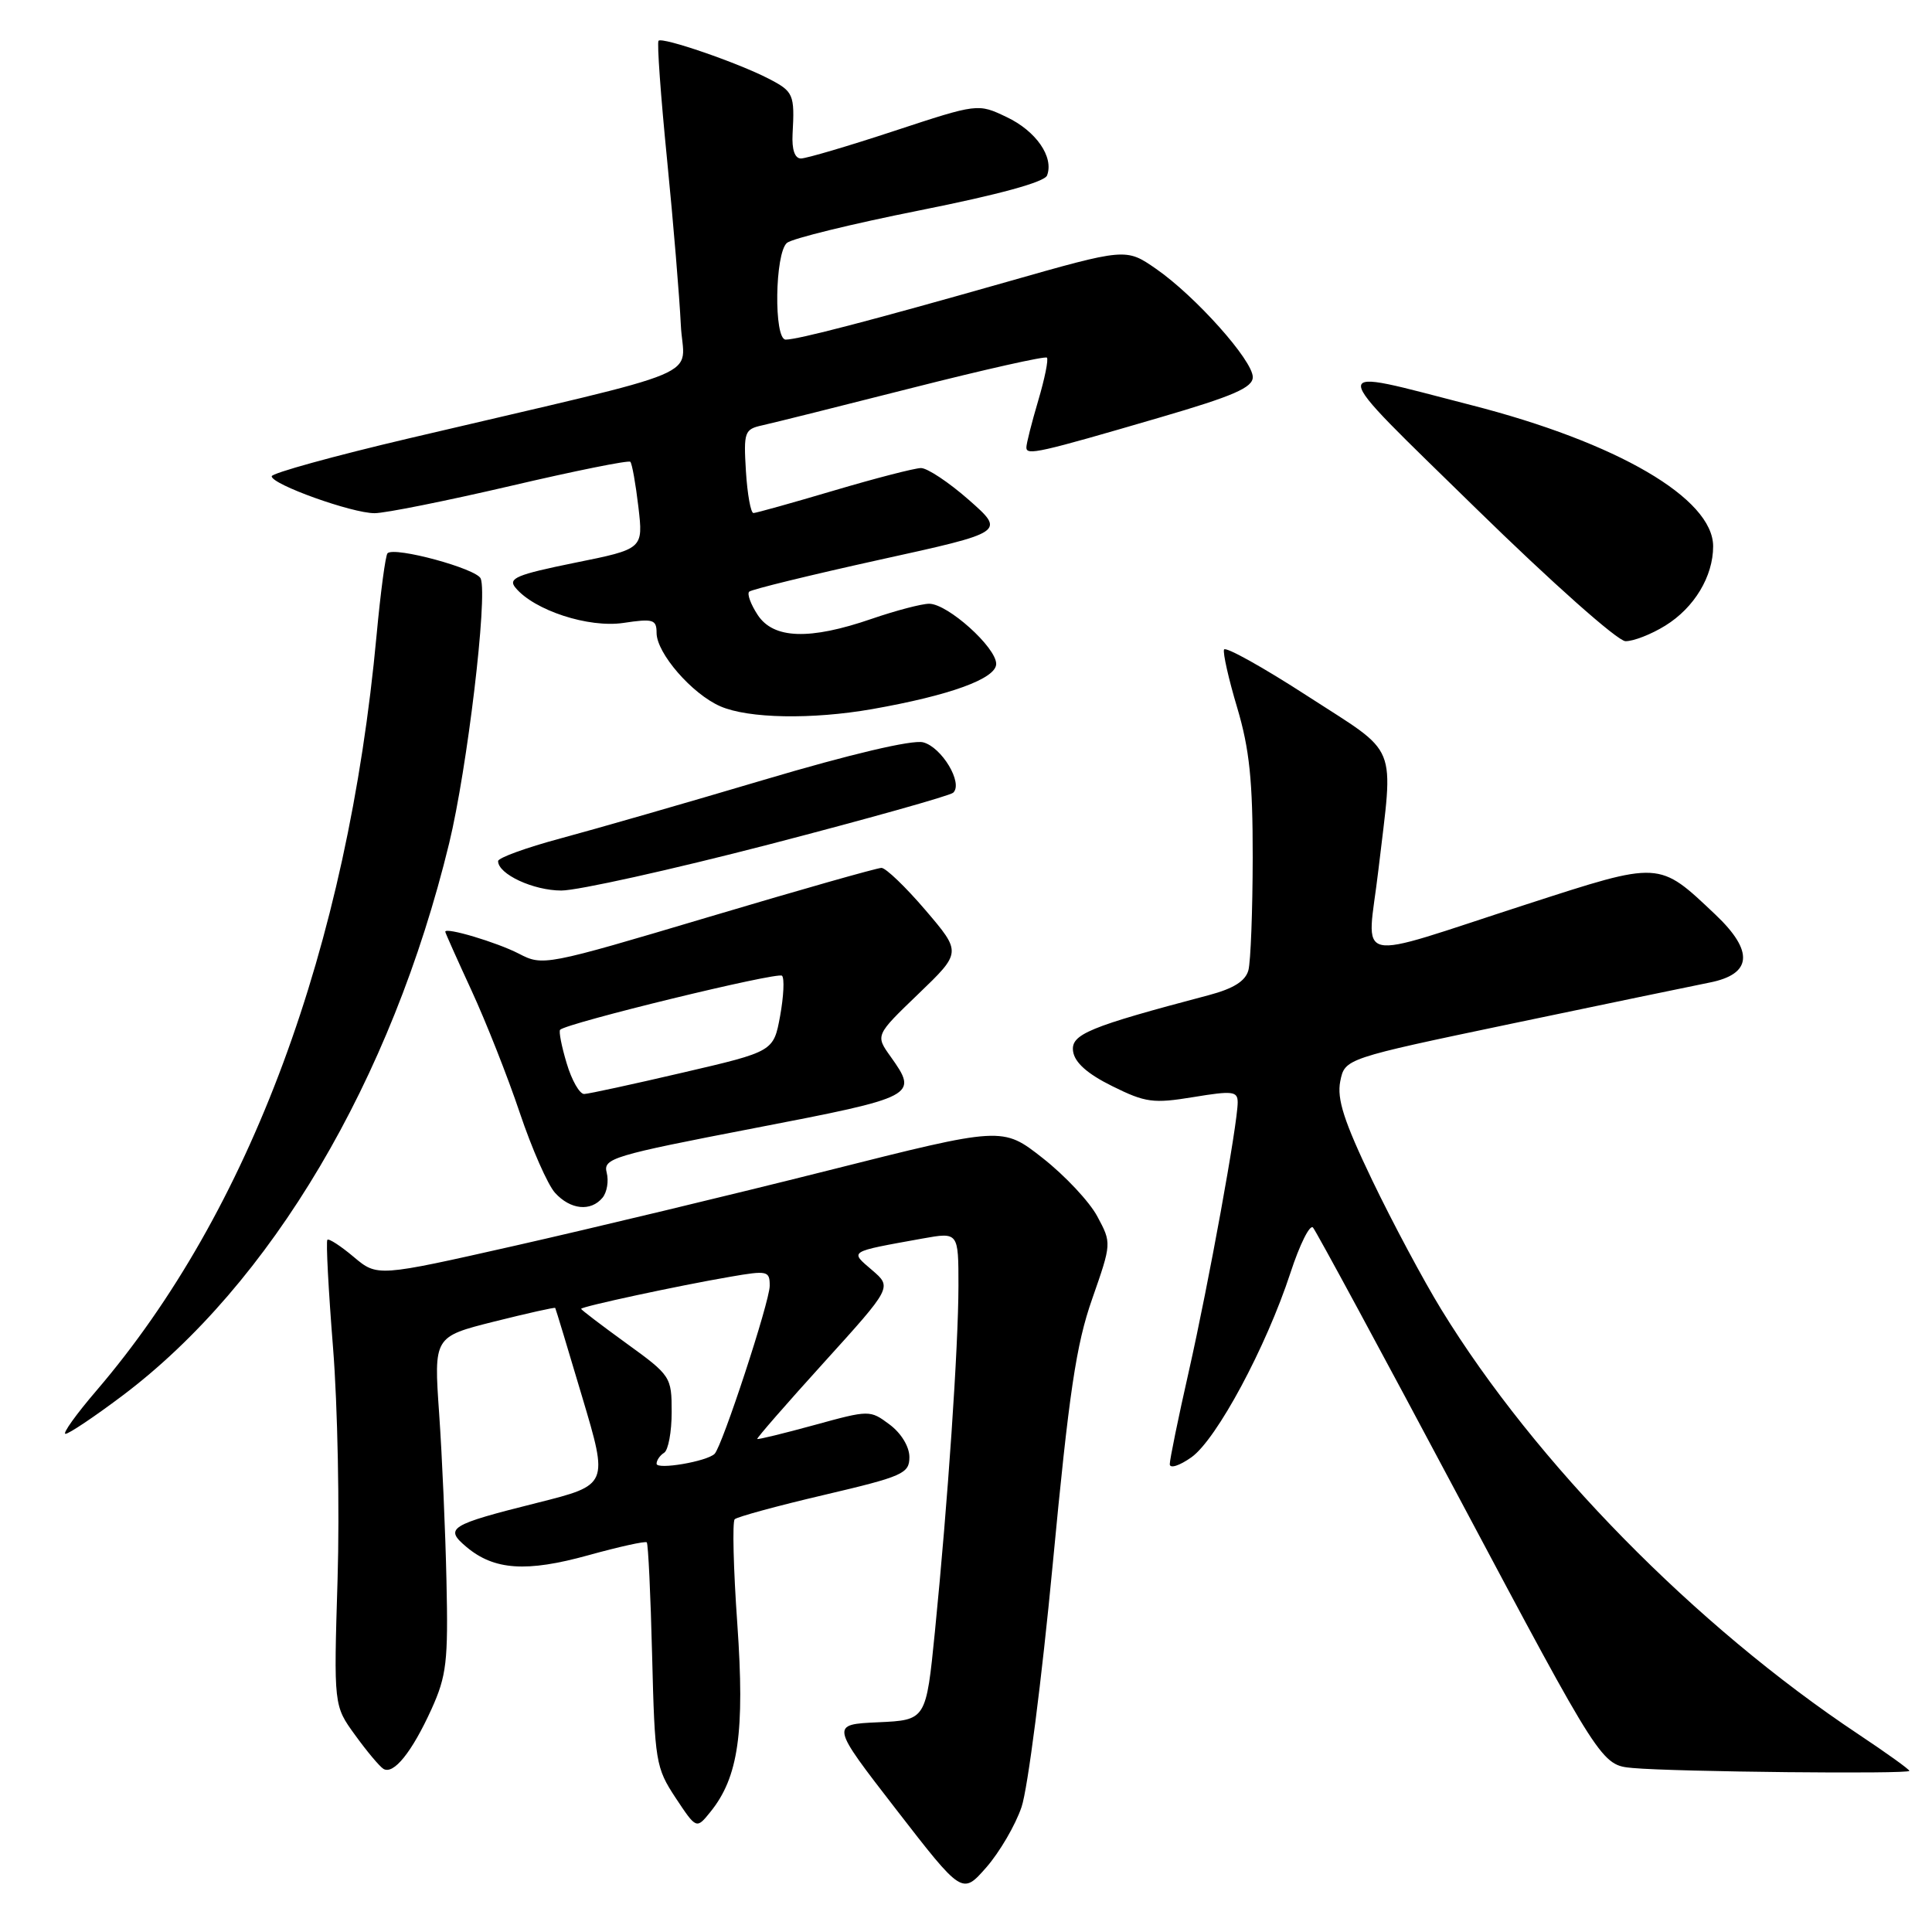 <?xml version="1.0" encoding="UTF-8" standalone="no"?>
<!DOCTYPE svg PUBLIC "-//W3C//DTD SVG 1.1//EN" "http://www.w3.org/Graphics/SVG/1.1/DTD/svg11.dtd" >
<svg xmlns="http://www.w3.org/2000/svg" xmlns:xlink="http://www.w3.org/1999/xlink" version="1.1" viewBox="0 0 256 256">
 <g >
 <path fill="currentColor"
d=" M 135.36 239.44 C 136.18 237.04 138.04 222.57 139.49 207.29 C 141.65 184.50 142.59 178.17 144.72 172.11 C 147.30 164.72 147.30 164.72 145.40 161.18 C 144.36 159.23 141.10 155.76 138.17 153.46 C 132.84 149.27 132.84 149.27 109.67 155.11 C 96.93 158.32 78.29 162.79 68.25 165.06 C 50.00 169.18 50.00 169.18 46.87 166.55 C 45.15 165.10 43.58 164.08 43.38 164.28 C 43.18 164.49 43.52 170.92 44.13 178.58 C 44.74 186.23 45.01 200.04 44.73 209.25 C 44.22 226.01 44.22 226.01 47.05 229.90 C 48.60 232.05 50.29 234.06 50.80 234.38 C 52.14 235.21 54.58 232.18 57.18 226.46 C 59.17 222.06 59.40 220.15 59.16 209.50 C 59.02 202.90 58.58 192.92 58.19 187.31 C 57.48 177.13 57.48 177.13 65.46 175.12 C 69.86 174.02 73.50 173.20 73.57 173.31 C 73.64 173.41 75.25 178.73 77.15 185.13 C 80.62 196.76 80.62 196.76 71.23 199.12 C 59.50 202.06 58.83 202.48 61.82 204.99 C 65.48 208.06 69.77 208.35 77.95 206.08 C 82.03 204.95 85.51 204.18 85.70 204.37 C 85.89 204.56 86.21 211.31 86.41 219.38 C 86.76 233.43 86.89 234.23 89.52 238.22 C 92.28 242.38 92.28 242.38 94.13 240.09 C 97.85 235.50 98.70 229.52 97.70 215.20 C 97.18 207.89 97.03 201.64 97.35 201.31 C 97.68 200.99 103.02 199.53 109.22 198.08 C 119.65 195.63 120.50 195.25 120.50 193.07 C 120.50 191.69 119.41 189.90 117.88 188.76 C 115.28 186.82 115.21 186.82 107.89 188.83 C 103.84 189.94 100.44 190.77 100.34 190.67 C 100.24 190.57 104.21 186.01 109.18 180.53 C 118.20 170.57 118.20 170.57 115.57 168.31 C 112.58 165.74 112.30 165.91 122.25 164.11 C 127.00 163.26 127.00 163.26 127.00 170.38 C 126.99 178.48 125.60 198.94 123.88 216.21 C 122.71 227.92 122.71 227.92 116.37 228.21 C 110.03 228.50 110.03 228.50 118.76 239.78 C 127.50 251.07 127.50 251.07 130.69 247.44 C 132.44 245.44 134.55 241.84 135.36 239.44 Z  M 253.00 234.65 C 253.00 234.45 249.96 232.27 246.25 229.80 C 224.63 215.42 203.42 193.82 190.97 173.50 C 188.61 169.65 184.50 161.96 181.83 156.40 C 178.08 148.58 177.13 145.62 177.59 143.28 C 178.20 140.27 178.20 140.27 200.35 135.63 C 212.53 133.08 224.30 130.64 226.50 130.20 C 232.18 129.09 232.44 126.05 227.28 121.17 C 219.74 114.04 220.10 114.06 202.30 119.82 C 178.68 127.46 181.15 128.03 182.64 115.31 C 184.66 98.09 185.50 100.17 173.25 92.23 C 167.34 88.40 162.36 85.63 162.19 86.07 C 162.02 86.51 162.80 89.99 163.94 93.79 C 165.56 99.24 166.00 103.46 165.99 113.61 C 165.98 120.70 165.72 127.43 165.42 128.56 C 165.03 130.00 163.45 130.99 160.18 131.86 C 144.21 136.08 141.87 137.05 142.19 139.31 C 142.40 140.79 144.08 142.29 147.38 143.92 C 151.79 146.11 152.82 146.24 158.13 145.37 C 163.34 144.51 164.00 144.59 164.00 146.07 C 164.00 148.91 160.17 169.99 157.52 181.73 C 156.13 187.86 155.00 193.39 155.00 194.01 C 155.00 194.63 156.29 194.22 157.88 193.09 C 161.22 190.70 167.76 178.52 170.99 168.66 C 172.22 164.90 173.56 162.20 173.98 162.66 C 174.39 163.12 183.16 179.34 193.46 198.70 C 212.19 233.89 212.19 233.89 216.35 234.27 C 221.90 234.78 253.00 235.10 253.00 234.65 Z  M 16.16 184.98 C 35.91 170.14 51.90 143.13 59.52 111.72 C 61.91 101.86 64.63 79.08 63.70 76.67 C 63.20 75.36 52.27 72.39 51.35 73.31 C 51.08 73.58 50.43 78.46 49.90 84.15 C 46.06 125.59 33.11 160.53 12.79 184.25 C 10.08 187.41 8.23 190.00 8.68 189.99 C 9.13 189.99 12.50 187.73 16.16 184.98 Z  M 79.84 158.70 C 80.43 157.98 80.68 156.49 80.39 155.38 C 79.90 153.49 81.17 153.11 99.93 149.49 C 121.50 145.33 121.71 145.21 118.00 139.99 C 115.99 137.18 115.99 137.18 121.70 131.69 C 127.41 126.20 127.41 126.20 122.63 120.60 C 120.00 117.52 117.37 115.00 116.80 115.00 C 116.22 115.00 105.90 117.93 93.86 121.52 C 72.24 127.96 71.93 128.02 68.74 126.36 C 65.83 124.86 59.00 122.82 59.00 123.46 C 59.00 123.60 60.57 127.11 62.48 131.25 C 64.39 135.39 67.27 142.67 68.87 147.44 C 70.47 152.20 72.57 156.97 73.54 158.05 C 75.58 160.30 78.28 160.58 79.84 158.70 Z  M 101.91 111.89 C 114.88 108.52 125.86 105.44 126.30 105.04 C 127.66 103.79 124.78 98.98 122.31 98.36 C 120.87 98.00 112.71 99.92 101.23 103.33 C 90.93 106.39 78.79 109.88 74.25 111.10 C 69.71 112.32 66.00 113.67 66.00 114.10 C 66.00 115.83 70.67 118.00 74.38 118.00 C 76.55 118.00 88.94 115.25 101.91 111.89 Z  M 115.57 93.96 C 125.90 92.14 132.00 89.92 132.00 87.97 C 132.00 85.77 125.57 80.00 123.12 80.00 C 122.13 80.00 118.70 80.90 115.50 82.00 C 107.26 84.84 102.48 84.67 100.39 81.47 C 99.48 80.08 98.97 78.70 99.27 78.40 C 99.56 78.11 107.32 76.21 116.51 74.18 C 133.22 70.51 133.22 70.51 128.39 66.25 C 125.73 63.91 122.87 62.01 122.03 62.02 C 121.19 62.03 116.00 63.37 110.50 65.00 C 105.00 66.63 100.20 67.97 99.84 67.98 C 99.48 67.99 99.03 65.50 98.84 62.46 C 98.52 57.23 98.65 56.88 101.00 56.36 C 102.38 56.06 111.33 53.82 120.90 51.39 C 130.47 48.96 138.49 47.16 138.72 47.39 C 138.95 47.62 138.43 50.18 137.57 53.08 C 136.71 55.99 136.00 58.78 136.00 59.29 C 136.00 60.38 137.58 60.03 153.75 55.30 C 163.41 52.48 166.00 51.36 166.00 49.97 C 166.00 47.75 158.40 39.24 153.18 35.62 C 149.19 32.86 149.19 32.86 133.35 37.37 C 115.38 42.48 105.72 45.00 104.11 45.00 C 102.51 45.00 102.67 33.52 104.28 32.18 C 104.99 31.60 112.91 29.66 121.89 27.87 C 132.37 25.78 138.40 24.13 138.74 23.25 C 139.67 20.81 137.29 17.36 133.38 15.51 C 129.58 13.70 129.58 13.70 118.49 17.35 C 112.40 19.36 106.83 21.00 106.13 21.00 C 105.31 21.00 104.91 19.82 105.02 17.75 C 105.31 12.50 105.15 12.13 101.84 10.42 C 97.74 8.30 87.79 4.88 87.26 5.40 C 87.04 5.63 87.55 12.71 88.39 21.15 C 89.23 29.59 90.04 39.42 90.21 43.00 C 90.54 50.37 95.11 48.46 54.25 58.07 C 44.21 60.43 36.00 62.70 36.00 63.11 C 36.00 64.19 46.62 68.00 49.63 68.00 C 51.04 68.00 59.15 66.37 67.65 64.39 C 76.15 62.40 83.29 60.96 83.52 61.19 C 83.75 61.42 84.23 64.11 84.59 67.17 C 85.24 72.74 85.24 72.74 76.17 74.57 C 68.45 76.14 67.27 76.63 68.30 77.87 C 70.78 80.88 77.99 83.23 82.61 82.54 C 86.54 81.95 87.00 82.08 87.00 83.86 C 87.00 86.55 91.70 91.96 95.45 93.59 C 99.16 95.21 107.58 95.36 115.57 93.96 Z  M 220.66 82.90 C 224.50 80.53 227.00 76.38 227.00 72.39 C 227.00 66.05 214.30 58.63 194.91 53.67 C 175.40 48.66 175.34 47.56 195.59 67.38 C 205.62 77.19 214.33 84.93 215.38 84.96 C 216.42 84.98 218.79 84.06 220.66 82.90 Z  M 87.00 193.95 C 87.00 193.49 87.45 192.84 88.00 192.50 C 88.55 192.16 89.00 189.74 89.00 187.11 C 89.00 182.44 88.89 182.26 83.00 178.00 C 79.70 175.61 77.00 173.55 77.00 173.43 C 77.00 173.13 89.98 170.34 96.75 169.18 C 101.71 168.32 102.00 168.39 101.99 170.39 C 101.98 172.49 95.70 191.63 94.69 192.64 C 93.68 193.65 87.00 194.79 87.00 193.95 Z  M 75.09 140.90 C 74.41 138.65 74.02 136.64 74.22 136.45 C 75.12 135.55 103.07 128.74 103.62 129.29 C 103.96 129.62 103.84 132.02 103.37 134.62 C 102.50 139.33 102.50 139.33 90.50 142.12 C 83.90 143.66 78.01 144.94 77.41 144.96 C 76.81 144.98 75.76 143.16 75.09 140.90 Z "/>
</g>
</svg>